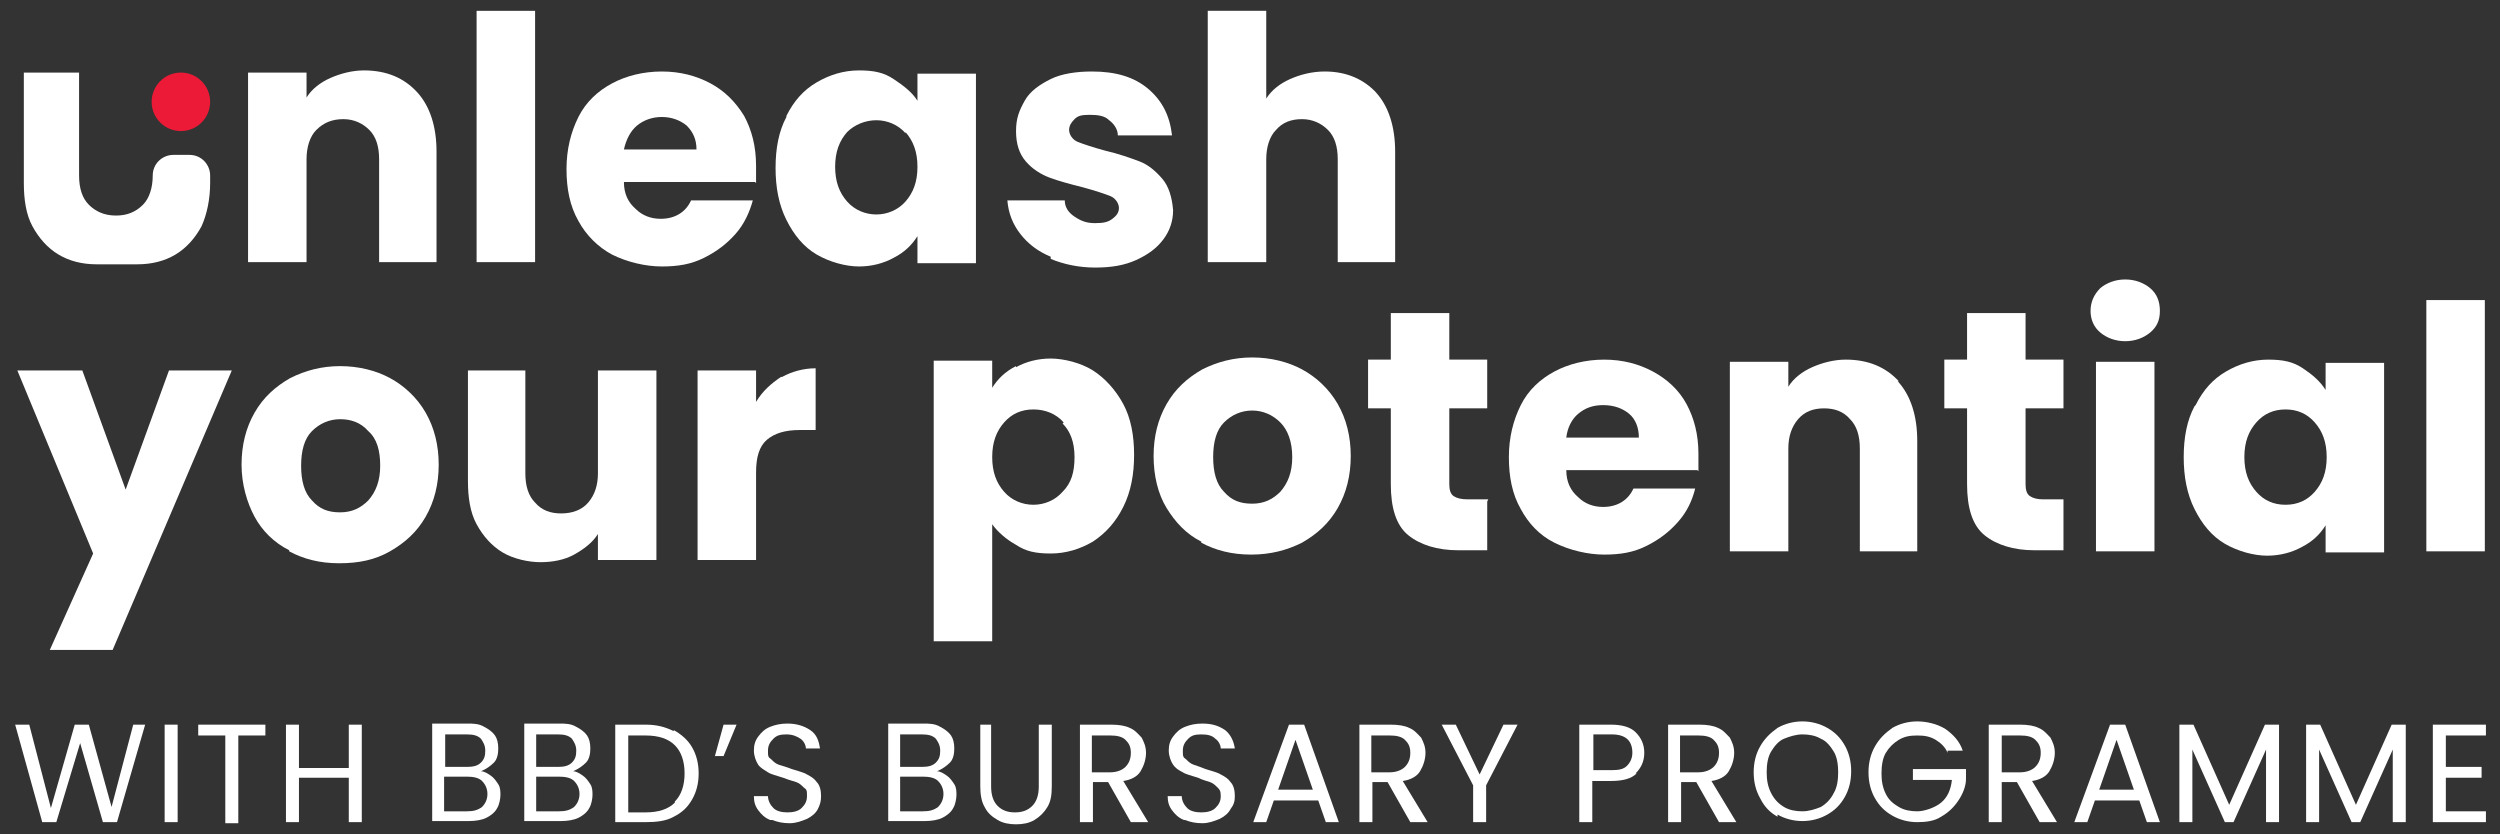 <?xml version="1.0" encoding="UTF-8"?>
<svg id="Layer_1" xmlns="http://www.w3.org/2000/svg" version="1.1" viewBox="0 0 230.8 77">
  <rect x="0" y="0" width="230.8" height="77" fill="#333333" stroke="none"/>
  <!-- Generator: Adobe Illustrator 29.4.0, SVG Export Plug-In . SVG Version: 2.1.0 Build 152)  -->
  <defs>
    <style>
      .st0 {
        fill: #fff;
      }

      .st1 {
        fill: #ed1a37;
      }
    </style>
  </defs>
  <path class="st0" d="M49.4,1v23.2h-5.4V1h5.4Z"/>
  <path class="st0" d="M69.7,16.8h-12.1c0,1.1.4,1.9,1.1,2.5.6.6,1.4.9,2.3.9,1.3,0,2.3-.6,2.8-1.7h5.7c-.3,1.1-.8,2.2-1.6,3.1s-1.7,1.6-2.9,2.2-2.4.8-3.9.8-3.2-.4-4.6-1.1c-1.3-.7-2.4-1.8-3.1-3.1-.8-1.4-1.1-3-1.1-4.8s.4-3.4,1.1-4.8c.7-1.4,1.8-2.4,3.1-3.1,1.3-.7,2.9-1.1,4.6-1.1s3.2.4,4.5,1.1,2.3,1.7,3.1,3c.7,1.3,1.1,2.8,1.1,4.6s0,1,0,1.6h0ZM64.3,13.8c0-.9-.3-1.6-.9-2.2-.6-.5-1.4-.8-2.3-.8s-1.7.3-2.3.8c-.6.5-1,1.3-1.2,2.2h6.7Z"/>
  <path class="st0" d="M72.6,10.7c.7-1.4,1.6-2.4,2.8-3.1,1.2-.7,2.5-1.1,3.9-1.1s2.3.2,3.2.8,1.7,1.2,2.2,2v-2.5h5.4v17.5h-5.4v-2.5c-.5.8-1.2,1.5-2.2,2-.9.5-2,.8-3.2.8s-2.7-.4-3.9-1.1-2.1-1.8-2.8-3.2-1-3-1-4.8.3-3.4,1-4.7ZM83.6,12.3c-.7-.8-1.7-1.2-2.7-1.2s-2,.4-2.7,1.1c-.7.8-1.1,1.8-1.1,3.2s.4,2.4,1.1,3.2,1.7,1.2,2.7,1.2,2-.4,2.7-1.2,1.1-1.8,1.1-3.2-.4-2.4-1.1-3.2Z"/>
  <path class="st0" d="M97,23.7c-1.2-.5-2.1-1.2-2.8-2.1s-1.1-1.9-1.2-3.1h5.3c0,.6.3,1.1.9,1.5s1.1.6,1.9.6,1.2-.1,1.6-.4c.4-.3.6-.6.6-1s-.3-.9-.8-1.1-1.4-.5-2.5-.8c-1.2-.3-2.3-.6-3.1-.9-.8-.3-1.6-.8-2.2-1.5-.6-.7-.9-1.6-.9-2.8s.3-1.9.8-2.8,1.4-1.5,2.4-2,2.4-.7,3.8-.7c2.2,0,3.9.5,5.2,1.6,1.3,1.1,2,2.5,2.2,4.3h-5c0-.6-.4-1.1-.8-1.4-.4-.4-1-.5-1.8-.5s-1.1.1-1.4.4-.5.6-.5,1,.3.9.8,1.1,1.4.5,2.5.8c1.3.3,2.4.7,3.2,1,.8.3,1.5.9,2.1,1.6.6.7.9,1.7,1,2.9,0,1-.3,1.9-.9,2.7-.6.8-1.4,1.4-2.5,1.9s-2.3.7-3.8.7-2.9-.3-4.1-.8h0Z"/>
  <path class="st0" d="M127,8.5c1.2,1.3,1.8,3.2,1.8,5.5v10.2h-5.3v-9.5c0-1.2-.3-2.1-.9-2.7s-1.4-1-2.4-1-1.8.3-2.4,1c-.6.6-.9,1.6-.9,2.7v9.5h-5.4V1h5.4v8.1c.5-.8,1.3-1.4,2.2-1.8s2-.7,3.2-.7c2,0,3.6.7,4.8,2h0Z"/>
  <path class="st0" d="M72.2,34.8c.9-.5,2-.8,3.1-.8v5.7h-1.5c-1.3,0-2.3.3-3,.9-.7.6-1,1.6-1,3v8.1h-5.4v-17.5h5.4v2.9c.6-1,1.4-1.7,2.3-2.3h0Z"/>
  <path class="st0" d="M93.8,33.9c.9-.5,2-.8,3.2-.8s2.8.4,3.9,1.1,2.1,1.8,2.8,3.1,1,2.9,1,4.7-.3,3.4-1,4.8c-.7,1.4-1.6,2.4-2.8,3.2-1.2.7-2.5,1.1-3.9,1.1s-2.3-.2-3.2-.8c-.9-.5-1.7-1.2-2.2-1.9v10.8h-5.4v-25.9h5.4v2.5c.5-.8,1.2-1.5,2.2-2h0ZM98.2,39c-.7-.8-1.7-1.2-2.8-1.2s-2,.4-2.7,1.2-1.1,1.8-1.1,3.2.4,2.4,1.1,3.2c.7.8,1.7,1.2,2.7,1.2s2-.4,2.7-1.2c.8-.8,1.1-1.8,1.1-3.2s-.4-2.4-1.1-3.1Z"/>
  <path class="st0" d="M110.9,50c-1.4-.7-2.4-1.8-3.2-3.1s-1.2-3-1.2-4.8.4-3.4,1.2-4.8c.8-1.4,1.9-2.4,3.3-3.2,1.4-.7,2.9-1.1,4.6-1.1s3.3.4,4.6,1.1,2.5,1.8,3.3,3.2c.8,1.4,1.2,3,1.2,4.8s-.4,3.4-1.2,4.8c-.8,1.4-1.9,2.4-3.3,3.2-1.4.7-2.9,1.1-4.7,1.1s-3.3-.4-4.6-1.1h0ZM118.2,45.4c.7-.8,1.1-1.8,1.1-3.2s-.4-2.5-1.1-3.2-1.6-1.1-2.6-1.1-1.9.4-2.6,1.1-1,1.8-1,3.2.3,2.5,1,3.2c.7.8,1.5,1.1,2.6,1.1s1.9-.4,2.6-1.1Z"/>
  <path class="st0" d="M137.3,46.3v4.5h-2.7c-1.9,0-3.5-.5-4.6-1.4s-1.6-2.5-1.6-4.7v-7h-2.1v-4.5h2.1v-4.3h5.4v4.3h3.5v4.5h-3.5v7c0,.5.1.9.4,1.1s.7.3,1.3.3h1.9Z"/>
  <path class="st0" d="M156.7,43.4h-12.1c0,1.1.4,1.9,1.1,2.5.6.6,1.4.9,2.3.9,1.3,0,2.3-.6,2.8-1.7h5.7c-.3,1.2-.8,2.2-1.6,3.1-.8.9-1.7,1.6-2.9,2.2s-2.4.8-3.9.8-3.2-.4-4.6-1.1-2.4-1.8-3.1-3.1c-.8-1.4-1.1-3-1.1-4.8s.4-3.4,1.1-4.8,1.8-2.4,3.1-3.1c1.3-.7,2.9-1.1,4.6-1.1s3.2.4,4.5,1.1,2.4,1.7,3.1,3c.7,1.3,1.1,2.8,1.1,4.6s0,1,0,1.6h0ZM151.3,40.4c0-.9-.3-1.7-.9-2.2-.6-.5-1.4-.8-2.4-.8s-1.7.3-2.3.8c-.6.5-1,1.3-1.1,2.2h6.7,0Z"/>
  <path class="st0" d="M175.2,35.2c1.2,1.3,1.8,3.2,1.8,5.5v10.2h-5.3v-9.5c0-1.2-.3-2.1-.9-2.7-.6-.7-1.4-1-2.4-1s-1.8.3-2.4,1-.9,1.6-.9,2.7v9.5h-5.4v-17.5h5.4v2.3c.5-.8,1.3-1.4,2.2-1.8s2-.7,3.1-.7c2.1,0,3.7.7,4.9,2h0Z"/>
  <path class="st0" d="M190.5,46.3v4.5h-2.7c-1.9,0-3.5-.5-4.6-1.4s-1.6-2.5-1.6-4.7v-7h-2.1v-4.5h2.1v-4.3h5.4v4.3h3.5v4.5h-3.5v7c0,.5.1.9.4,1.1s.7.3,1.2.3h1.9Z"/>
  <path class="st0" d="M193.9,30.7c-.6-.5-.9-1.2-.9-2s.3-1.5.9-2.1c.6-.5,1.4-.8,2.3-.8s1.7.3,2.3.8c.6.5.9,1.2.9,2.1s-.3,1.5-.9,2c-.6.5-1.4.8-2.3.8s-1.7-.3-2.3-.8ZM198.9,33.4v17.5h-5.4v-17.5h5.4Z"/>
  <path class="st0" d="M202.7,37.4c.7-1.4,1.6-2.4,2.8-3.1,1.2-.7,2.5-1.1,3.9-1.1s2.3.2,3.2.8,1.6,1.2,2.1,2v-2.5h5.4v17.5h-5.4v-2.5c-.5.8-1.2,1.5-2.2,2-.9.5-2,.8-3.2.8s-2.7-.4-3.9-1.1-2.1-1.8-2.8-3.2-1-3-1-4.8.3-3.4,1-4.7ZM213.7,39c-.7-.8-1.6-1.2-2.7-1.2s-2,.4-2.7,1.2c-.7.8-1.1,1.8-1.1,3.2s.4,2.4,1.1,3.2,1.6,1.2,2.7,1.2,2-.4,2.7-1.2,1.1-1.8,1.1-3.2-.4-2.4-1.1-3.2Z"/>
  <path class="st0" d="M229.4,27.7v23.2h-5.4v-23.2s5.4,0,5.4,0Z"/>
  <path class="st0" d="M38.5,8.5c1.2,1.3,1.8,3.2,1.8,5.5v10.2h-5.3v-9.5c0-1.2-.3-2.1-.9-2.7s-1.4-1-2.4-1-1.8.3-2.5,1c-.6.6-.9,1.6-.9,2.7v9.5h-5.4V6.7h5.4v2.3c.5-.8,1.3-1.4,2.2-1.8.9-.4,2-.7,3.1-.7,2.1,0,3.7.7,4.9,2h0Z"/>
  <path class="st0" d="M21.4,34.2l-11,25.8h-5.8l4-8.9L1.6,34.2h6l4,11,4-11h5.8,0Z"/>
  <path class="st0" d="M26.7,50.8c-1.4-.7-2.5-1.8-3.2-3.1s-1.2-3-1.2-4.8.4-3.4,1.2-4.8c.8-1.4,1.9-2.4,3.3-3.2,1.4-.7,2.9-1.1,4.6-1.1s3.3.4,4.6,1.1,2.5,1.8,3.3,3.2c.8,1.4,1.2,3,1.2,4.8s-.4,3.4-1.2,4.8-1.9,2.4-3.3,3.2-2.9,1.1-4.7,1.1-3.3-.4-4.6-1.1h0ZM34,46.2c.7-.8,1.1-1.8,1.1-3.2s-.3-2.5-1.1-3.2c-.7-.8-1.6-1.1-2.6-1.1s-1.9.4-2.6,1.1c-.7.7-1,1.8-1,3.2s.3,2.5,1,3.2c.7.8,1.5,1.1,2.6,1.1s1.9-.4,2.6-1.1Z"/>
  <path class="st0" d="M60.6,34.2v17.5h-5.4v-2.4c-.5.8-1.3,1.4-2.2,1.9-.9.5-2,.7-3.1.7s-2.5-.3-3.5-.9c-1-.6-1.8-1.5-2.4-2.6s-.8-2.5-.8-4v-10.2h5.3v9.5c0,1.2.3,2.1.9,2.7.6.7,1.4,1,2.4,1s1.9-.3,2.5-1,.9-1.6.9-2.7v-9.5h5.4,0Z"/>
  <g>
    <path class="st0" d="M7.3,6.7v9.5c0,1.2.3,2.1.9,2.7s1.4,1,2.5,1h0c1,0,1.8-.3,2.5-1,.6-.6.9-1.6.9-2.7s.9-1.9,1.9-1.9h1.5c1.1,0,1.9.9,1.9,1.9v.7c0,1.5-.3,2.9-.8,4-.6,1.1-1.4,2-2.4,2.6s-2.2.9-3.5.9c0,0-2.7,0-3.8,0-1.3,0-2.5-.3-3.5-.9-1-.6-1.8-1.5-2.4-2.6s-.8-2.5-.8-4V6.7h5.3,0Z"/>
    <circle class="st1" cx="16.7" cy="9.4" r="2.7"/>
  </g>
  <path class="st0" d="M13.4,66.9l-2.6,9h-1.3l-2.1-7.3-2.2,7.3h-1.3l-2.5-9h1.3l2,7.7,2.2-7.7h1.3l2.1,7.6,2-7.6h1.3Z"/>
  <path class="st0" d="M16.4,66.9v9h-1.2v-9h1.2Z"/>
  <path class="st0" d="M24.5,66.9v1h-2.5v8.1h-1.2v-8.1h-2.5v-1h6.1Z"/>
  <path class="st0" d="M33.4,66.9v9h-1.2v-4.1h-4.6v4.1h-1.2v-9h1.2v4h4.6v-4s1.2,0,1.2,0Z"/>
  <path class="st0" d="M45.3,71.6c.3.2.5.5.7.8s.2.7.2,1-.1.9-.3,1.2c-.2.4-.6.7-1,.9-.4.2-1,.3-1.6.3h-3.4v-9h3.2c.6,0,1.1,0,1.6.3.4.2.8.5,1,.8.2.3.3.7.3,1.2s-.1,1-.4,1.3-.7.6-1.2.8c.3,0,.6.2.9.4ZM41.1,70.8h2c.6,0,1-.1,1.3-.4.3-.3.4-.6.4-1.1s-.2-.8-.4-1.1c-.3-.3-.7-.4-1.3-.4h-2v2.9h0ZM44.5,74.5c.3-.3.5-.7.5-1.2s-.2-.9-.5-1.2-.8-.4-1.4-.4h-2.1v3.2h2.1c.6,0,1-.1,1.4-.4h0Z"/>
  <path class="st0" d="M53.8,71.6c.3.2.5.5.7.8s.2.7.2,1-.1.9-.3,1.2c-.2.4-.6.7-1,.9-.4.2-1,.3-1.6.3h-3.4v-9h3.2c.6,0,1.1,0,1.6.3.4.2.8.5,1,.8.2.3.3.7.3,1.2s-.1,1-.4,1.3-.7.6-1.2.8c.3,0,.6.2.9.4ZM49.5,70.8h2c.6,0,1-.1,1.3-.4.3-.3.4-.6.4-1.1s-.2-.8-.4-1.1c-.3-.3-.7-.4-1.3-.4h-2v2.9h0ZM53,74.5c.3-.3.5-.7.5-1.2s-.2-.9-.5-1.2-.8-.4-1.4-.4h-2.1v3.2h2.1c.6,0,1-.1,1.4-.4h0Z"/>
  <path class="st0" d="M62.2,67.4c.7.4,1.3.9,1.7,1.6.4.7.6,1.5.6,2.4s-.2,1.7-.6,2.4c-.4.7-.9,1.2-1.7,1.6-.7.4-1.6.5-2.6.5h-2.8v-9h2.8c1,0,1.8.2,2.6.6h0ZM62.3,74c.6-.6.9-1.5.9-2.6s-.3-2-.9-2.6-1.5-.9-2.7-.9h-1.6v7.1h1.6c1.2,0,2.1-.3,2.7-.9h0Z"/>
  <path class="st0" d="M66.7,66.9h1.3l-1.2,2.9h-.8l.8-2.9Z"/>
  <path class="st0" d="M71.1,75.7c-.5-.2-.8-.5-1.1-.9-.3-.4-.4-.8-.4-1.3h1.3c0,.4.2.8.5,1.1.3.3.8.4,1.3.4s1-.1,1.3-.4c.3-.3.5-.6.5-1.1s0-.6-.3-.8c-.2-.2-.4-.4-.7-.5-.3-.1-.7-.2-1.2-.4-.6-.2-1.1-.3-1.4-.5s-.7-.4-.9-.7-.4-.8-.4-1.3.1-.9.4-1.3.6-.7,1.1-.9,1-.3,1.6-.3c.8,0,1.5.2,2.1.6s.8,1,.9,1.7h-1.3c0-.3-.2-.7-.5-.9s-.7-.4-1.3-.4-.9.1-1.2.4-.5.6-.5,1.1,0,.6.3.8c.2.2.4.4.7.5.3.1.7.2,1.2.4.6.2,1.1.3,1.4.5.4.2.7.4.9.7.3.3.4.8.4,1.3s-.1.8-.3,1.2c-.2.4-.6.7-1,.9-.5.2-1,.4-1.6.4s-1.1-.1-1.6-.3h0Z"/>
  <path class="st0" d="M87.4,71.6c.3.2.5.5.7.8s.2.7.2,1-.1.9-.3,1.2c-.2.4-.6.7-1,.9-.4.2-1,.3-1.6.3h-3.4v-9h3.2c.6,0,1.1,0,1.6.3.4.2.8.5,1,.8.2.3.3.7.3,1.2s-.1,1-.4,1.3-.7.6-1.2.8c.3,0,.6.2.9.4ZM83.1,70.8h2c.6,0,1-.1,1.3-.4.3-.3.4-.6.4-1.1s-.2-.8-.4-1.1c-.3-.3-.7-.4-1.3-.4h-2v2.9h0ZM86.6,74.5c.3-.3.5-.7.5-1.2s-.2-.9-.5-1.2-.8-.4-1.4-.4h-2.1v3.2h2.1c.6,0,1-.1,1.4-.4h0Z"/>
  <path class="st0" d="M91.5,66.9v5.7c0,.8.2,1.4.6,1.8s.9.6,1.6.6,1.2-.2,1.6-.6c.4-.4.6-1,.6-1.8v-5.7h1.2v5.7c0,.8-.1,1.4-.4,1.9-.3.5-.7.9-1.2,1.2s-1.1.4-1.7.4-1.2-.1-1.7-.4-.9-.6-1.2-1.2c-.3-.5-.4-1.2-.4-1.9v-5.7h1.2,0Z"/>
  <path class="st0" d="M104.4,75.9l-2.1-3.7h-1.4v3.7h-1.2v-9h2.9c.7,0,1.3.1,1.7.3.5.2.8.6,1.1.9.2.4.4.8.4,1.4s-.2,1.2-.5,1.7-.9.8-1.6.9l2.3,3.8h-1.4ZM100.8,71.3h1.7c.6,0,1.1-.2,1.4-.5.3-.3.5-.7.5-1.3s-.2-.9-.5-1.2c-.3-.3-.8-.4-1.4-.4h-1.7v3.4h0Z"/>
  <path class="st0" d="M109.3,75.7c-.5-.2-.8-.5-1.1-.9-.3-.4-.4-.8-.4-1.3h1.3c0,.4.2.8.5,1.1.3.3.8.4,1.3.4s1-.1,1.3-.4c.3-.3.5-.6.5-1.1s-.1-.6-.3-.8c-.2-.2-.4-.4-.7-.5-.3-.1-.7-.2-1.1-.4-.6-.2-1.1-.3-1.4-.5-.4-.2-.7-.4-.9-.7s-.4-.8-.4-1.3.1-.9.4-1.3.6-.7,1.1-.9,1-.3,1.6-.3c.9,0,1.5.2,2.1.6.5.4.8,1,.9,1.7h-1.3c0-.3-.2-.7-.5-.9-.3-.3-.7-.4-1.3-.4s-.9.1-1.2.4-.5.6-.5,1.1,0,.6.3.8c.2.2.4.4.7.5.3.1.6.2,1.1.4.6.2,1.1.3,1.4.5.4.2.7.4.9.7.3.3.4.8.4,1.3s-.1.8-.4,1.2c-.2.4-.6.7-1,.9-.5.2-1,.4-1.6.4s-1.1-.1-1.6-.3h0Z"/>
  <path class="st0" d="M121.5,73.9h-3.9l-.7,2h-1.2l3.3-9h1.4l3.2,9h-1.2l-.7-2h0ZM121.2,72.9l-1.6-4.6-1.6,4.6h3.3Z"/>
  <path class="st0" d="M130.2,75.9l-2.1-3.7h-1.4v3.7h-1.2v-9h2.9c.7,0,1.3.1,1.7.3.5.2.8.6,1.1.9.2.4.4.8.4,1.4s-.2,1.2-.5,1.7-.9.8-1.6.9l2.3,3.8h-1.4ZM126.6,71.3h1.7c.6,0,1.1-.2,1.4-.5.3-.3.5-.7.5-1.3s-.2-.9-.5-1.2c-.3-.3-.8-.4-1.4-.4h-1.7v3.4h0Z"/>
  <path class="st0" d="M140.1,66.9l-2.9,5.6v3.4h-1.2v-3.4l-2.9-5.6h1.3l2.2,4.6,2.2-4.6h1.3,0Z"/>
  <path class="st0" d="M151.1,71.4c-.5.5-1.3.7-2.4.7h-1.7v3.8h-1.2v-9h2.9c1,0,1.8.2,2.3.7.5.5.8,1.1.8,1.9s-.3,1.4-.8,1.9h0ZM150.2,70.7c.3-.3.5-.7.5-1.2,0-1.1-.6-1.7-1.9-1.7h-1.7v3.3h1.7c.7,0,1.1-.1,1.4-.4Z"/>
  <path class="st0" d="M158.7,75.9l-2.1-3.7h-1.4v3.7h-1.2v-9h2.9c.7,0,1.3.1,1.7.3.5.2.8.6,1.1.9.2.4.4.8.4,1.4s-.2,1.2-.5,1.7-.9.8-1.6.9l2.3,3.8h-1.4ZM155.1,71.3h1.7c.6,0,1.1-.2,1.4-.5.3-.3.5-.7.5-1.3s-.2-.9-.5-1.2c-.3-.3-.8-.4-1.4-.4h-1.7v3.4h0Z"/>
  <path class="st0" d="M164.1,75.4c-.7-.4-1.2-.9-1.6-1.7-.4-.7-.6-1.5-.6-2.4s.2-1.7.6-2.4c.4-.7.9-1.2,1.6-1.7.7-.4,1.5-.6,2.3-.6s1.6.2,2.3.6c.7.4,1.2.9,1.6,1.6.4.7.6,1.5.6,2.4s-.2,1.7-.6,2.4c-.4.7-.9,1.2-1.6,1.6s-1.5.6-2.3.6-1.6-.2-2.3-.6h0ZM168.1,74.5c.5-.3.9-.7,1.2-1.3.3-.5.4-1.2.4-1.9s-.1-1.4-.4-1.9-.7-1-1.2-1.2c-.5-.3-1.1-.4-1.7-.4s-1.2.2-1.7.4-.9.7-1.2,1.2c-.3.5-.4,1.2-.4,1.9s.1,1.3.4,1.9.7,1,1.2,1.3c.5.3,1.1.4,1.7.4s1.2-.2,1.7-.4h0Z"/>
  <path class="st0" d="M179.8,69.5c-.2-.5-.6-.9-1.1-1.2-.5-.3-1-.4-1.7-.4s-1.2.1-1.7.4c-.5.3-.9.7-1.2,1.2-.3.5-.4,1.2-.4,1.9s.1,1.3.4,1.9.7.9,1.2,1.2c.5.3,1.1.4,1.7.4s1.6-.3,2.2-.8c.6-.5.9-1.2,1-2.1h-3.6v-1h4.9v.9c0,.7-.3,1.4-.7,2s-.9,1.1-1.6,1.5c-.6.4-1.4.5-2.2.5s-1.6-.2-2.3-.6c-.7-.4-1.2-.9-1.6-1.6s-.6-1.5-.6-2.4.2-1.7.6-2.4c.4-.7.9-1.2,1.6-1.7.7-.4,1.5-.6,2.3-.6s1.8.2,2.6.7c.7.5,1.3,1.1,1.6,2h-1.4Z"/>
  <path class="st0" d="M188.3,75.9l-2.1-3.7h-1.4v3.7h-1.2v-9h2.9c.7,0,1.3.1,1.7.3.5.2.8.6,1.1.9.2.4.4.8.4,1.4s-.2,1.2-.5,1.7-.9.8-1.6.9l2.3,3.8h-1.4ZM184.8,71.3h1.7c.6,0,1.1-.2,1.4-.5.3-.3.5-.7.5-1.3s-.2-.9-.5-1.2c-.3-.3-.8-.4-1.4-.4h-1.7v3.4h0Z"/>
  <path class="st0" d="M197.3,73.9h-3.9l-.7,2h-1.2l3.3-9h1.4l3.2,9h-1.2l-.7-2h0ZM197,72.9l-1.6-4.6-1.6,4.6h3.3Z"/>
  <path class="st0" d="M210.4,66.9v9h-1.2v-6.7l-3,6.7h-.8l-3-6.7v6.7h-1.2v-9h1.3l3.3,7.4,3.3-7.4h1.3,0Z"/>
  <path class="st0" d="M222.1,66.9v9h-1.2v-6.7l-3,6.7h-.8l-3-6.7v6.7h-1.2v-9h1.3l3.3,7.4,3.3-7.4h1.3,0Z"/>
  <path class="st0" d="M225.8,67.8v3h3.3v1h-3.3v3.1h3.7v1h-4.9v-9h4.9v1h-3.7Z"/>
</svg>